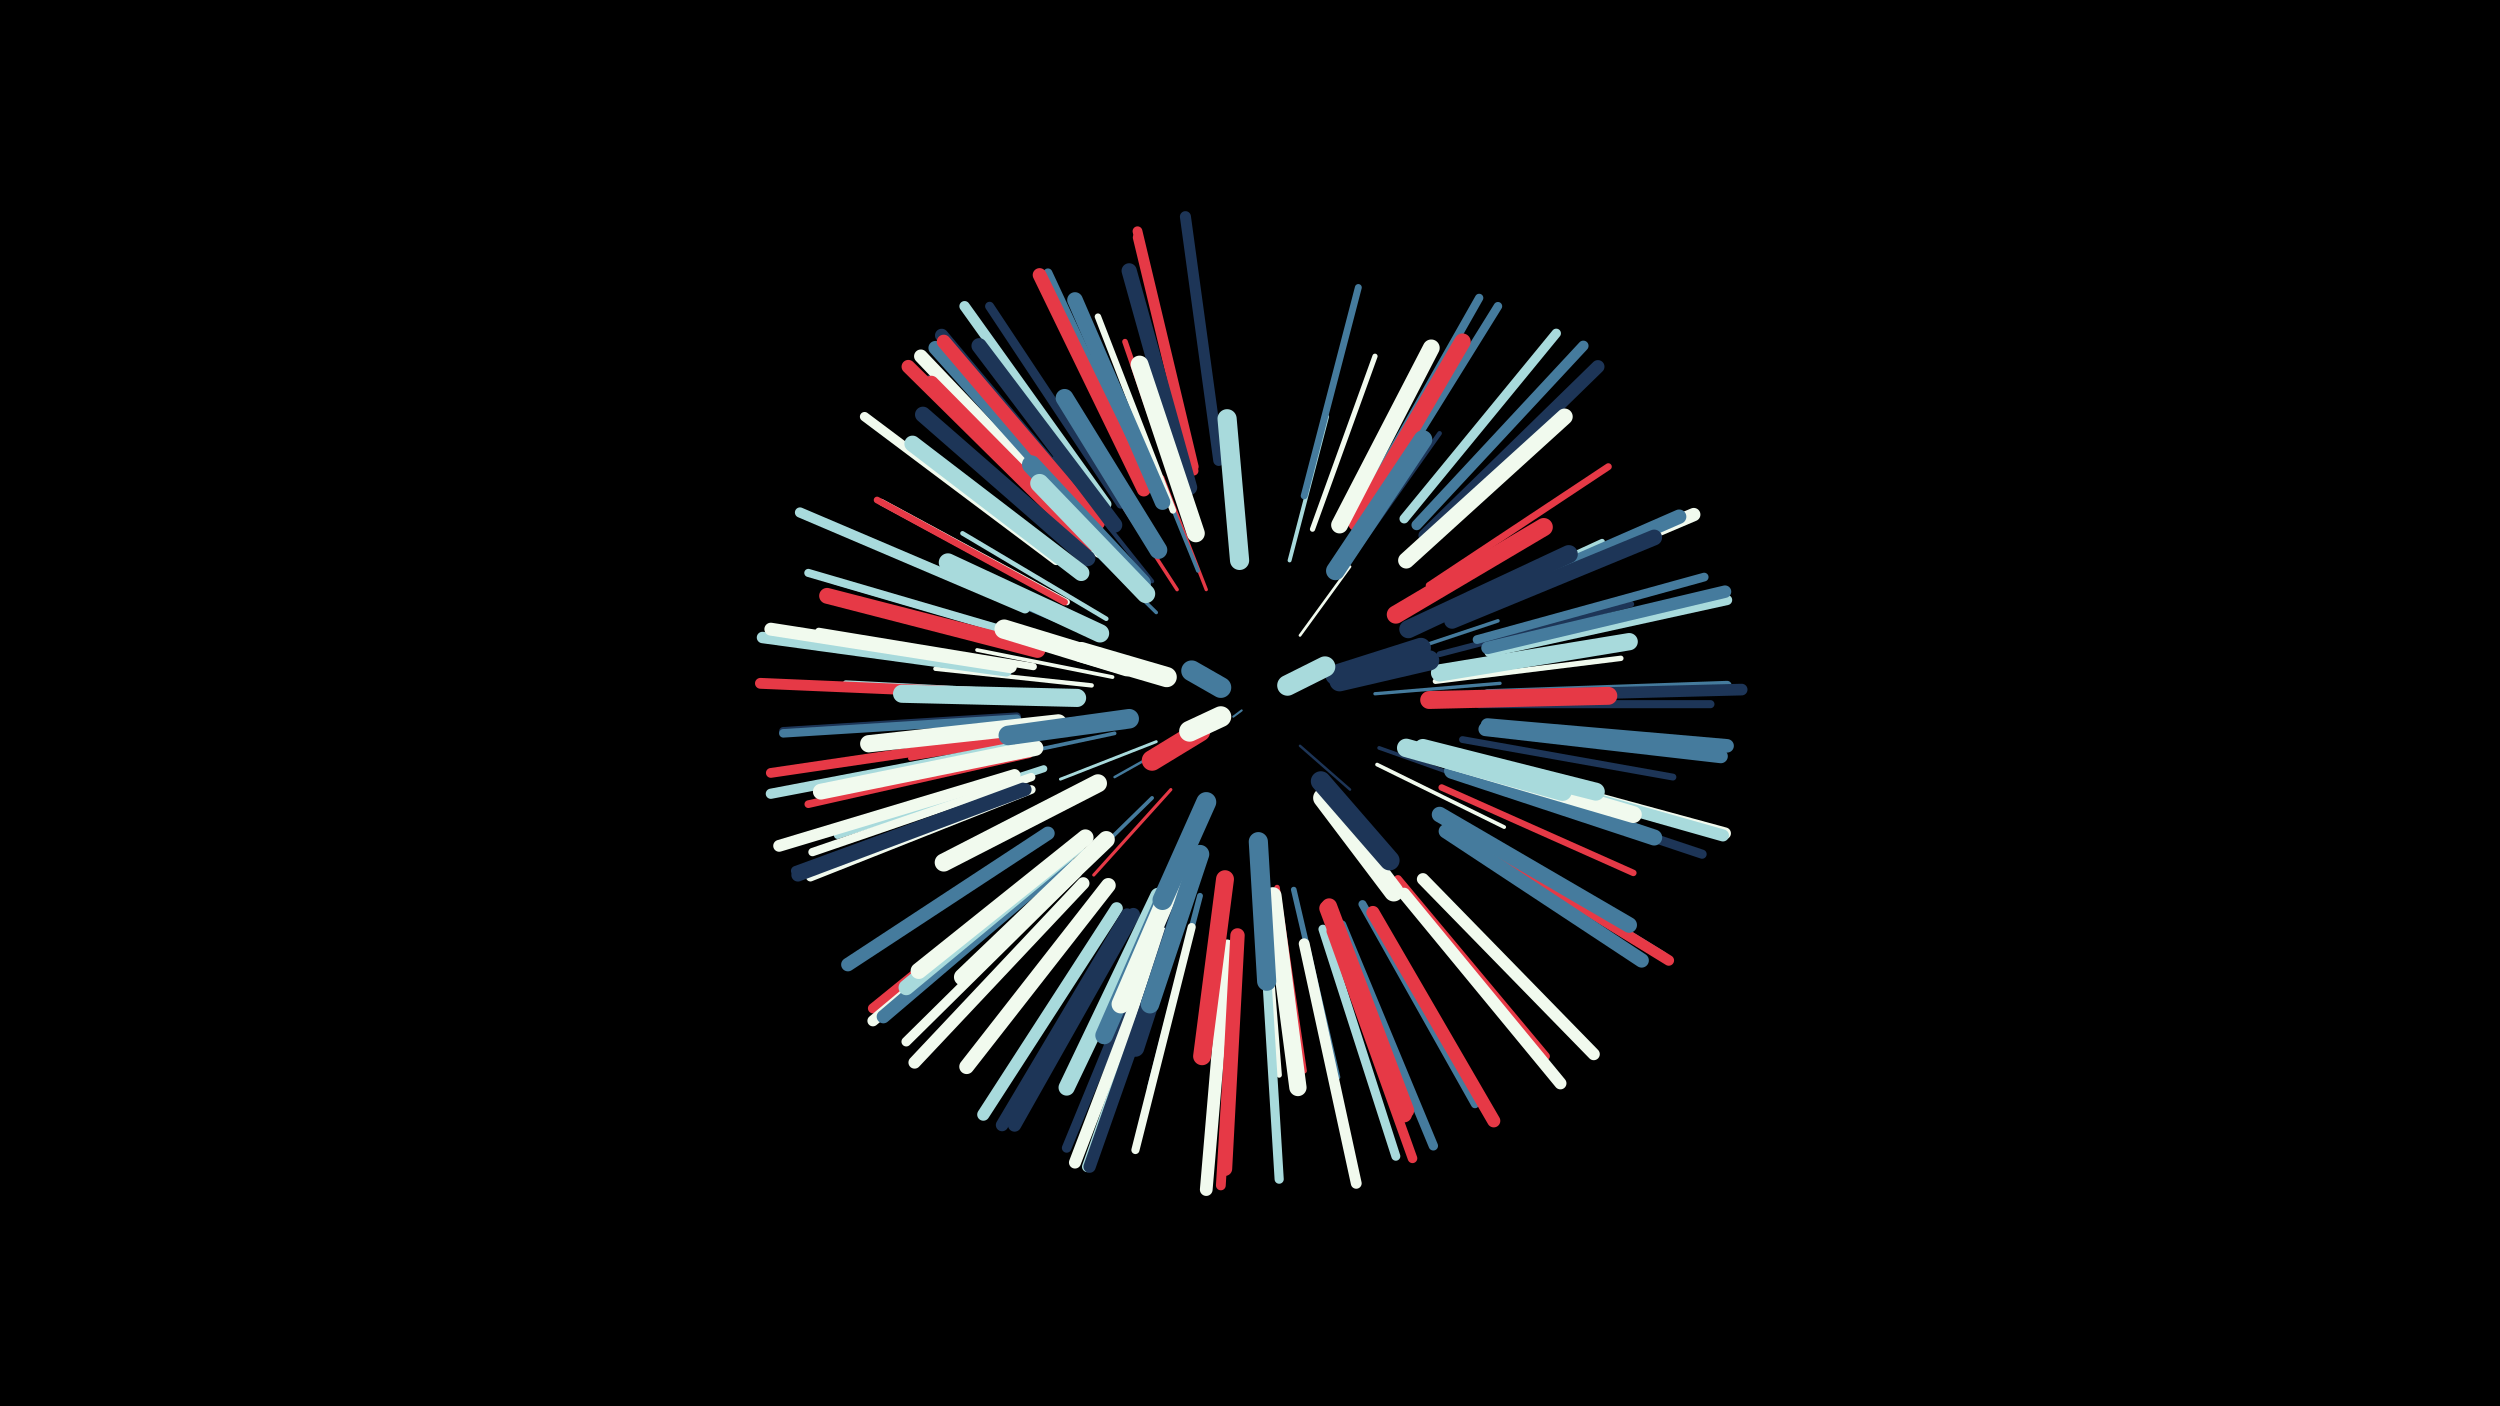 <svg width="1200" height="675" viewBox="-500 -500 1200 675" xmlns="http://www.w3.org/2000/svg"><path d="M-500-500h1200v675h-1200z" fill="#000"/><style>.sparkles path{stroke-linecap:round}</style><g class="sparkles"><path d="M96-159l-4 3" stroke-width="1.0" stroke="#457b9d0"/><path d="M124-142l24 21" stroke-width="1.2" stroke="#1d35574"/><path d="M67-145l-32 18" stroke-width="1.2" stroke="#457b9d6"/><path d="M124-195l24-33" stroke-width="1.3" stroke="#f1faee7"/><path d="M55-144l-46 18" stroke-width="1.4" stroke="#a8dadcB"/><path d="M62-121l-37 41" stroke-width="1.5" stroke="#e63946F"/><path d="M79-217l-21-54" stroke-width="1.6" stroke="#e6394610"/><path d="M160-167l60-5" stroke-width="1.6" stroke="#457b9d11"/><path d="M159-182l60-20" stroke-width="1.7" stroke="#457b9d13"/><path d="M55-206l-45-44" stroke-width="1.7" stroke="#457b9d13"/><path d="M65-217l-35-54" stroke-width="1.7" stroke="#e6394614"/><path d="M162-141l62 22" stroke-width="1.8" stroke="#1d355715"/><path d="M53-117l-47 46" stroke-width="1.8" stroke="#457b9d15"/><path d="M34-175l-65-13" stroke-width="1.8" stroke="#f1faee16"/><path d="M35-148l-66 14" stroke-width="1.8" stroke="#457b9d16"/><path d="M161-133l61 30" stroke-width="1.8" stroke="#f1faee17"/><path d="M75-226l-26-64" stroke-width="1.8" stroke="#457b9d17"/><path d="M119-231l18-69" stroke-width="1.9" stroke="#a8dadc19"/><path d="M53-221l-47-59" stroke-width="2.0" stroke="#1d35571D"/><path d="M24-171l-75-8" stroke-width="2.1" stroke="#f1faee1E"/><path d="M145-227l46-65" stroke-width="2.2" stroke="#1d355720"/><path d="M31-203l-69-41" stroke-width="2.2" stroke="#a8dadc21"/><path d="M70-86l-30 76" stroke-width="2.2" stroke="#1d355723"/><path d="M18-149l-81 13" stroke-width="2.3" stroke="#e6394624"/><path d="M20-197l-81-34" stroke-width="2.5" stroke="#457b9d29"/><path d="M130-246l30-83" stroke-width="2.5" stroke="#f1faee2A"/><path d="M113-74l13 88" stroke-width="2.6" stroke="#e639462B"/><path d="M189-173l89-11" stroke-width="2.6" stroke="#f1faee2C"/><path d="M107-73l7 89" stroke-width="2.6" stroke="#f1faee2C"/><path d="M70-249l-30-87" stroke-width="2.7" stroke="#e639462F"/><path d="M121-73l21 90" stroke-width="2.7" stroke="#457b9d2F"/><path d="M184-201l85-39" stroke-width="2.7" stroke="#a8dadc30"/><path d="M191-186l92-24" stroke-width="2.8" stroke="#1d355732"/><path d="M76-70l-24 92" stroke-width="2.8" stroke="#457b9d34"/><path d="M3-167l-97-5" stroke-width="2.9" stroke="#a8dadc37"/><path d="M63-255l-36-93" stroke-width="3.1" stroke="#f1faee3B"/><path d="M12-211l-89-48" stroke-width="3.1" stroke="#f1faee3C"/><path d="M192-122l92 41" stroke-width="3.1" stroke="#e639463C"/><path d="M27-234l-72-71" stroke-width="3.2" stroke="#f1faee3E"/><path d="M11-211l-90-49" stroke-width="3.2" stroke="#e639463F"/><path d="M186-219l86-57" stroke-width="3.3" stroke="#e6394641"/><path d="M126-262l26-100" stroke-width="3.3" stroke="#457b9d41"/><path d="M202-145l101 18" stroke-width="3.3" stroke="#1d355741"/><path d="M1-192l-100-29" stroke-width="3.3" stroke="#457b9d42"/><path d="M1-131l-99 32" stroke-width="3.4" stroke="#a8dadc43"/><path d="M-4-180l-103-17" stroke-width="3.4" stroke="#f1faee45"/><path d="M65-61l-35 102" stroke-width="3.6" stroke="#e639464B"/><path d="M-6-138l-106 24" stroke-width="3.7" stroke="#e639464D"/><path d="M23-240l-77-78" stroke-width="3.8" stroke="#1d35574F"/><path d="M171-78l71 85" stroke-width="3.9" stroke="#e6394652"/><path d="M210-162l111 0" stroke-width="3.9" stroke="#1d355752"/><path d="M-6-194l-106-31" stroke-width="3.9" stroke="#a8dadc52"/><path d="M154-66l54 96" stroke-width="3.9" stroke="#457b9d52"/><path d="M72-55l-27 107" stroke-width="3.9" stroke="#f1faee53"/><path d="M-5-127l-105 36" stroke-width="4.0" stroke="#f1faee54"/><path d="M155-260l55-97" stroke-width="4.0" stroke="#457b9d55"/><path d="M-12-156l-112 7" stroke-width="4.1" stroke="#1d355757"/><path d="M-12-155l-112 7" stroke-width="4.1" stroke="#457b9d58"/><path d="M160-258l59-95" stroke-width="4.1" stroke="#457b9d58"/><path d="M209-193l109-30" stroke-width="4.2" stroke="#457b9d5B"/><path d="M-5-121l-106 42" stroke-width="4.2" stroke="#f1faee5B"/><path d="M38-258l-63-95" stroke-width="4.3" stroke="#1d35575C"/><path d="M51-266l-48-103" stroke-width="4.3" stroke="#457b9d5E"/><path d="M135-54l35 109" stroke-width="4.3" stroke="#a8dadc5E"/><path d="M107-48l7 114" stroke-width="4.4" stroke="#a8dadc5E"/><path d="M214-167l115-4" stroke-width="4.4" stroke="#457b9d60"/><path d="M209-126l108 36" stroke-width="4.4" stroke="#1d355760"/><path d="M144-56l44 106" stroke-width="4.5" stroke="#457b9d62"/><path d="M73-274l-27-112" stroke-width="4.5" stroke="#e6394663"/><path d="M174-251l73-89" stroke-width="4.5" stroke="#a8dadc63"/><path d="M7-231l-92-69" stroke-width="4.5" stroke="#f1faee63"/><path d="M56-56l-44 107" stroke-width="4.6" stroke="#1d355764"/><path d="M139-53l39 109" stroke-width="4.6" stroke="#e6394665"/><path d="M17-81l-82 81" stroke-width="4.6" stroke="#f1faee66"/><path d="M199-102l99 61" stroke-width="4.7" stroke="#457b9d67"/><path d="M93-47l-7 116" stroke-width="4.7" stroke="#e6394667"/><path d="M-15-146l-115 17" stroke-width="4.7" stroke="#e6394668"/><path d="M-9-122l-109 40" stroke-width="4.7" stroke="#1d355768"/><path d="M73-276l-27-113" stroke-width="4.7" stroke="#e6394669"/><path d="M9-89l-90 73" stroke-width="4.8" stroke="#e639466B"/><path d="M-15-141l-115 22" stroke-width="4.9" stroke="#a8dadc6F"/><path d="M-8-208l-108-46" stroke-width="4.9" stroke="#a8dadc6F"/><path d="M215-187l114-25" stroke-width="4.9" stroke="#a8dadc6F"/><path d="M31-258l-68-95" stroke-width="5.0" stroke="#a8dadc71"/><path d="M180-248l80-86" stroke-width="5.0" stroke="#457b9d71"/><path d="M200-101l101 62" stroke-width="5.1" stroke="#e6394674"/><path d="M-18-167l-117-5" stroke-width="5.2" stroke="#e6394676"/><path d="M126-47l25 115" stroke-width="5.2" stroke="#f1faee77"/><path d="M61-51l-39 111" stroke-width="5.3" stroke="#a8dadc78"/><path d="M85-279l-16-117" stroke-width="5.3" stroke="#1d355779"/><path d="M10-86l-91 76" stroke-width="5.3" stroke="#f1faee7A"/><path d="M-17-178l-117-16" stroke-width="5.5" stroke="#a8dadc7E"/><path d="M218-166l118-3" stroke-width="5.6" stroke="#1d355782"/><path d="M214-131l114 31" stroke-width="5.7" stroke="#f1faee84"/><path d="M-13-128l-113 34" stroke-width="5.7" stroke="#f1faee86"/><path d="M214-131l113 32" stroke-width="5.8" stroke="#a8dadc86"/><path d="M58-52l-42 110" stroke-width="5.8" stroke="#f1faee87"/><path d="M174-71l75 91" stroke-width="5.8" stroke="#f1faee87"/><path d="M183-78l82 84" stroke-width="5.8" stroke="#f1faee88"/><path d="M20-76l-81 86" stroke-width="5.9" stroke="#f1faee8A"/><path d="M36-64l-64 99" stroke-width="5.9" stroke="#a8dadc8B"/><path d="M62-51l-39 111" stroke-width="5.9" stroke="#1d35578B"/><path d="M214-189l114-27" stroke-width="6.0" stroke="#457b9d8E"/><path d="M41-61l-60 101" stroke-width="6.0" stroke="#1d35578E"/><path d="M89-46l-10 117" stroke-width="6.1" stroke="#f1faee90"/><path d="M-15-180l-115-18" stroke-width="6.2" stroke="#f1faee94"/><path d="M184-243l83-81" stroke-width="6.3" stroke="#1d355795"/><path d="M159-62l58 100" stroke-width="6.3" stroke="#e6394695"/><path d="M-8-121l-109 41" stroke-width="6.3" stroke="#1d355797"/><path d="M207-208l106-45" stroke-width="6.4" stroke="#f1faee97"/><path d="M44-61l-57 101" stroke-width="6.4" stroke="#1d355797"/><path d="M12-87l-88 75" stroke-width="6.4" stroke="#457b9d98"/><path d="M26-251l-74-88" stroke-width="6.4" stroke="#1d35579A"/><path d="M3-100l-96 63" stroke-width="6.5" stroke="#457b9d9B"/><path d="M21-246l-79-83" stroke-width="6.5" stroke="#f1faee9C"/><path d="M214-152l115 10" stroke-width="6.5" stroke="#457b9d9C"/><path d="M18-243l-82-81" stroke-width="6.5" stroke="#e639469C"/><path d="M49-265l-50-103" stroke-width="6.6" stroke="#e639469F"/><path d="M213-150l113 13" stroke-width="6.7" stroke="#457b9dA1"/><path d="M25-248l-76-85" stroke-width="6.7" stroke="#457b9dA2"/><path d="M27-249l-74-87" stroke-width="6.7" stroke="#e63946A2"/><path d="M194-101l94 62" stroke-width="6.9" stroke="#457b9dA6"/><path d="M203-207l103-45" stroke-width="6.9" stroke="#457b9dA6"/><path d="M94-51l-6 112" stroke-width="6.9" stroke="#e63946A7"/><path d="M32-75l-68 87" stroke-width="7.1" stroke="#f1faeeAB"/><path d="M23-239l-76-77" stroke-width="7.3" stroke="#e63946B1"/><path d="M71-266l-29-104" stroke-width="7.3" stroke="#1d3557B3"/><path d="M35-248l-65-86" stroke-width="7.4" stroke="#1d3557B3"/><path d="M17-94l-82 68" stroke-width="7.4" stroke="#a8dadcB5"/><path d="M191-109l91 53" stroke-width="7.5" stroke="#457b9dB8"/><path d="M58-259l-42-97" stroke-width="7.5" stroke="#457b9dB8"/><path d="M137-64l37 99" stroke-width="7.5" stroke="#e63946B8"/><path d="M138-65l37 98" stroke-width="7.6" stroke="#e63946B9"/><path d="M197-202l97-40" stroke-width="7.6" stroke="#1d3557BA"/><path d="M-3-141l-103 21" stroke-width="7.6" stroke="#f1faeeBA"/><path d="M-2-188l-101-26" stroke-width="7.6" stroke="#e63946BA"/><path d="M22-232l-79-69" stroke-width="7.6" stroke="#1d3557BA"/><path d="M197-130l97 32" stroke-width="7.7" stroke="#457b9dBF"/><path d="M21-98l-80 64" stroke-width="7.8" stroke="#f1faeeBF"/><path d="M56-70l-44 92" stroke-width="7.8" stroke="#a8dadcBF"/><path d="M19-225l-81-62" stroke-width="7.8" stroke="#a8dadcBF"/><path d="M175-231l76-69" stroke-width="7.8" stroke="#f1faeeBF"/><path d="M151-249l51-87" stroke-width="7.9" stroke="#e63946C2"/><path d="M192-136l92 27" stroke-width="8.1" stroke="#f1faeeCA"/><path d="M143-248l44-85" stroke-width="8.1" stroke="#f1faeeCA"/><path d="M31-97l-69 66" stroke-width="8.2" stroke="#f1faeeCA"/><path d="M111-70l12 92" stroke-width="8.3" stroke="#f1faeeCE"/><path d="M191-177l91-15" stroke-width="8.3" stroke="#a8dadcCF"/><path d="M8-153l-91 10" stroke-width="8.3" stroke="#f1faeeCF"/><path d="M72-80l-27 83" stroke-width="8.5" stroke="#1d3557D5"/><path d="M65-83l-35 80" stroke-width="8.5" stroke="#457b9dD5"/><path d="M186-164l86-2" stroke-width="8.6" stroke="#e63946D6"/><path d="M88-78l-11 85" stroke-width="8.6" stroke="#e63946D7"/><path d="M74-244l-27-81" stroke-width="8.6" stroke="#f1faeeD7"/><path d="M183-141l83 21" stroke-width="8.6" stroke="#a8dadcD7"/><path d="M56-236l-45-73" stroke-width="8.6" stroke="#457b9dD7"/><path d="M176-198l77-36" stroke-width="8.7" stroke="#1d3557D8"/><path d="M17-165l-84-2" stroke-width="8.7" stroke="#a8dadcD9"/><path d="M27-124l-74 38" stroke-width="8.7" stroke="#f1faeeDA"/><path d="M170-205l71-42" stroke-width="8.7" stroke="#e63946DB"/><path d="M28-196l-73-34" stroke-width="8.8" stroke="#a8dadcDD"/><path d="M69-90l-31 72" stroke-width="8.9" stroke="#f1faeeDE"/><path d="M175-141l75 21" stroke-width="8.9" stroke="#a8dadcDF"/><path d="M48-220l-53-57" stroke-width="8.9" stroke="#457b9dDF"/><path d="M76-90l-24 72" stroke-width="8.9" stroke="#457b9dE1"/><path d="M141-226l42-63" stroke-width="9.0" stroke="#457b9dE1"/><path d="M50-215l-51-53" stroke-width="9.0" stroke="#a8dadcE3"/><path d="M95-231l-6-68" stroke-width="9.2" stroke="#a8dadcE7"/><path d="M104-96l4 67" stroke-width="9.2" stroke="#457b9dE8"/><path d="M41-180l-59-18" stroke-width="9.3" stroke="#f1faeeEC"/><path d="M42-155l-58 8" stroke-width="9.4" stroke="#457b9dEE"/><path d="M135-117l34 45" stroke-width="9.4" stroke="#f1faeeEF"/><path d="M79-115l-21 47" stroke-width="9.6" stroke="#457b9dF2"/><path d="M134-125l33 38" stroke-width="9.6" stroke="#1d3557F2"/><path d="M143-173l43-10" stroke-width="9.7" stroke="#1d3557F5"/><path d="M141-176l41-13" stroke-width="9.7" stroke="#1d3557F6"/><path d="M60-175l-41-12" stroke-width="9.7" stroke="#f1faeeF6"/><path d="M76-149l-23 14" stroke-width="9.9" stroke="#e63946FB"/><path d="M118-171l18-9" stroke-width="9.9" stroke="#a8dadcFD"/><path d="M86-170l-14-8" stroke-width="10.0" stroke="#457b9dFD"/><path d="M86-156l-15 7" stroke-width="10.0" stroke="#f1faeeFD"/></g></svg>